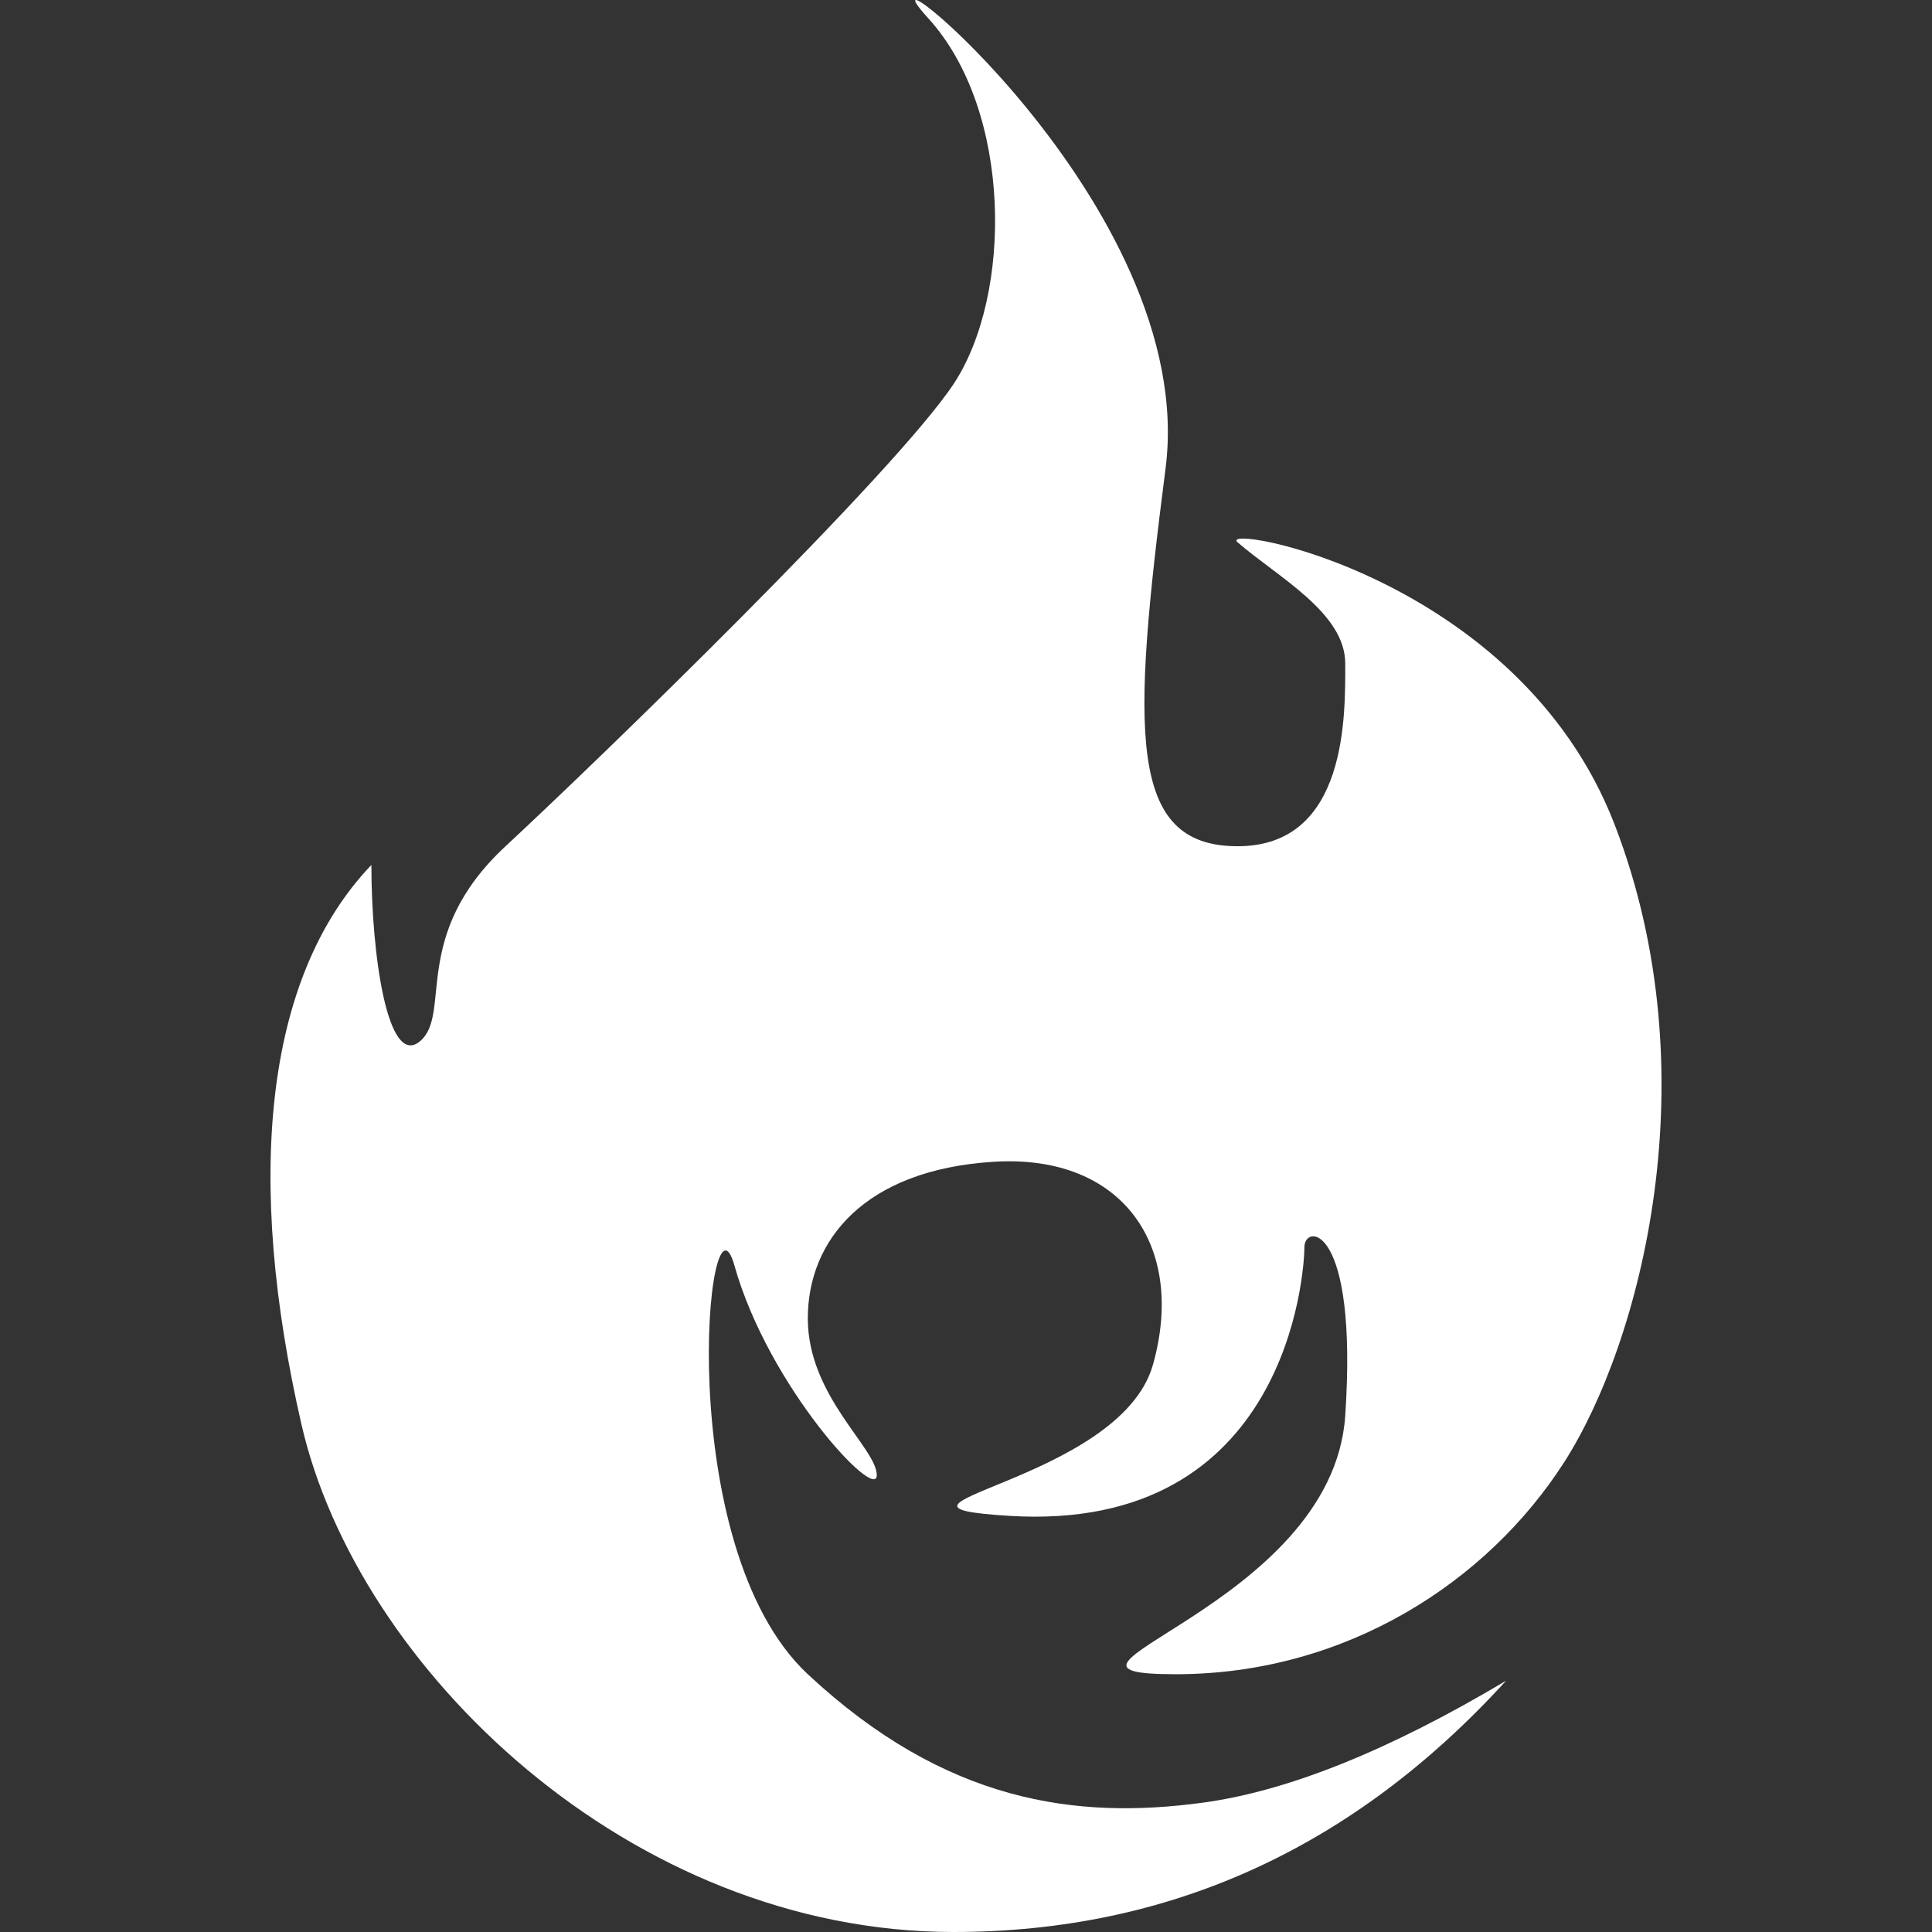 <?xml version="1.0" encoding="UTF-8"?>
<svg width="100px" height="100px" viewBox="0 0 100 100" version="1.1" xmlns="http://www.w3.org/2000/svg" xmlns:xlink="http://www.w3.org/1999/xlink">
    <rect x="0" y="0" width="100" height="100" fill="#333333" stroke="none"/>
    <!-- Generator: Sketch 52.5 (67469) - http://www.bohemiancoding.com/sketch -->
    <title>fire</title>
    <desc>Created with Sketch.</desc>
    <g id="fire" stroke="none" stroke-width="1" fill="none" fill-rule="evenodd">
        <path d="M77.953,86.995 C70.048,95.665 60.515,100 49.354,100 C32.611,100 18.504,86.356 15.604,73.729 C12.704,61.102 13.635,50.619 19.223,44.769 C19.223,49.387 20.056,55.298 21.736,53.898 C23.416,52.498 21.2,48.41 26.167,43.801 C31.134,39.192 46.296,24.486 49.354,19.881 C52.412,15.276 52.412,5.739 48.042,0.941 C43.672,-3.857 62.082,10.583 60.33,24.238 C58.577,37.893 58.35,43.801 64.06,43.801 C69.771,43.801 69.629,36.963 69.629,34.342 C69.629,31.721 66.163,29.886 64.06,28.073 C62.878,27.053 78.593,29.74 83.582,42.703 C88.57,55.666 84.914,69.533 80.95,75.702 C76.986,81.871 69.68,86.658 60.848,86.658 C52.015,86.658 68.961,83.241 69.629,73.278 C70.296,63.315 67.516,63.315 67.516,64.552 C67.516,65.79 66.678,79.351 52.248,78.461 C43.726,77.936 57.94,76.749 59.672,70.651 C61.404,64.552 58.148,59.717 51.436,60.133 C44.723,60.549 41.812,64.213 41.812,68.242 C41.812,72.271 45.382,74.951 45.382,76.357 C45.382,77.762 39.784,71.792 38.013,65.5 C36.644,60.636 34.691,80.016 41.812,86.658 C48.933,93.3 55.704,94.204 62.298,93.3 C66.694,92.697 71.912,90.595 77.953,86.995 Z" id="Path-8" fill="#FFFFFF"></path>
    </g>
</svg>